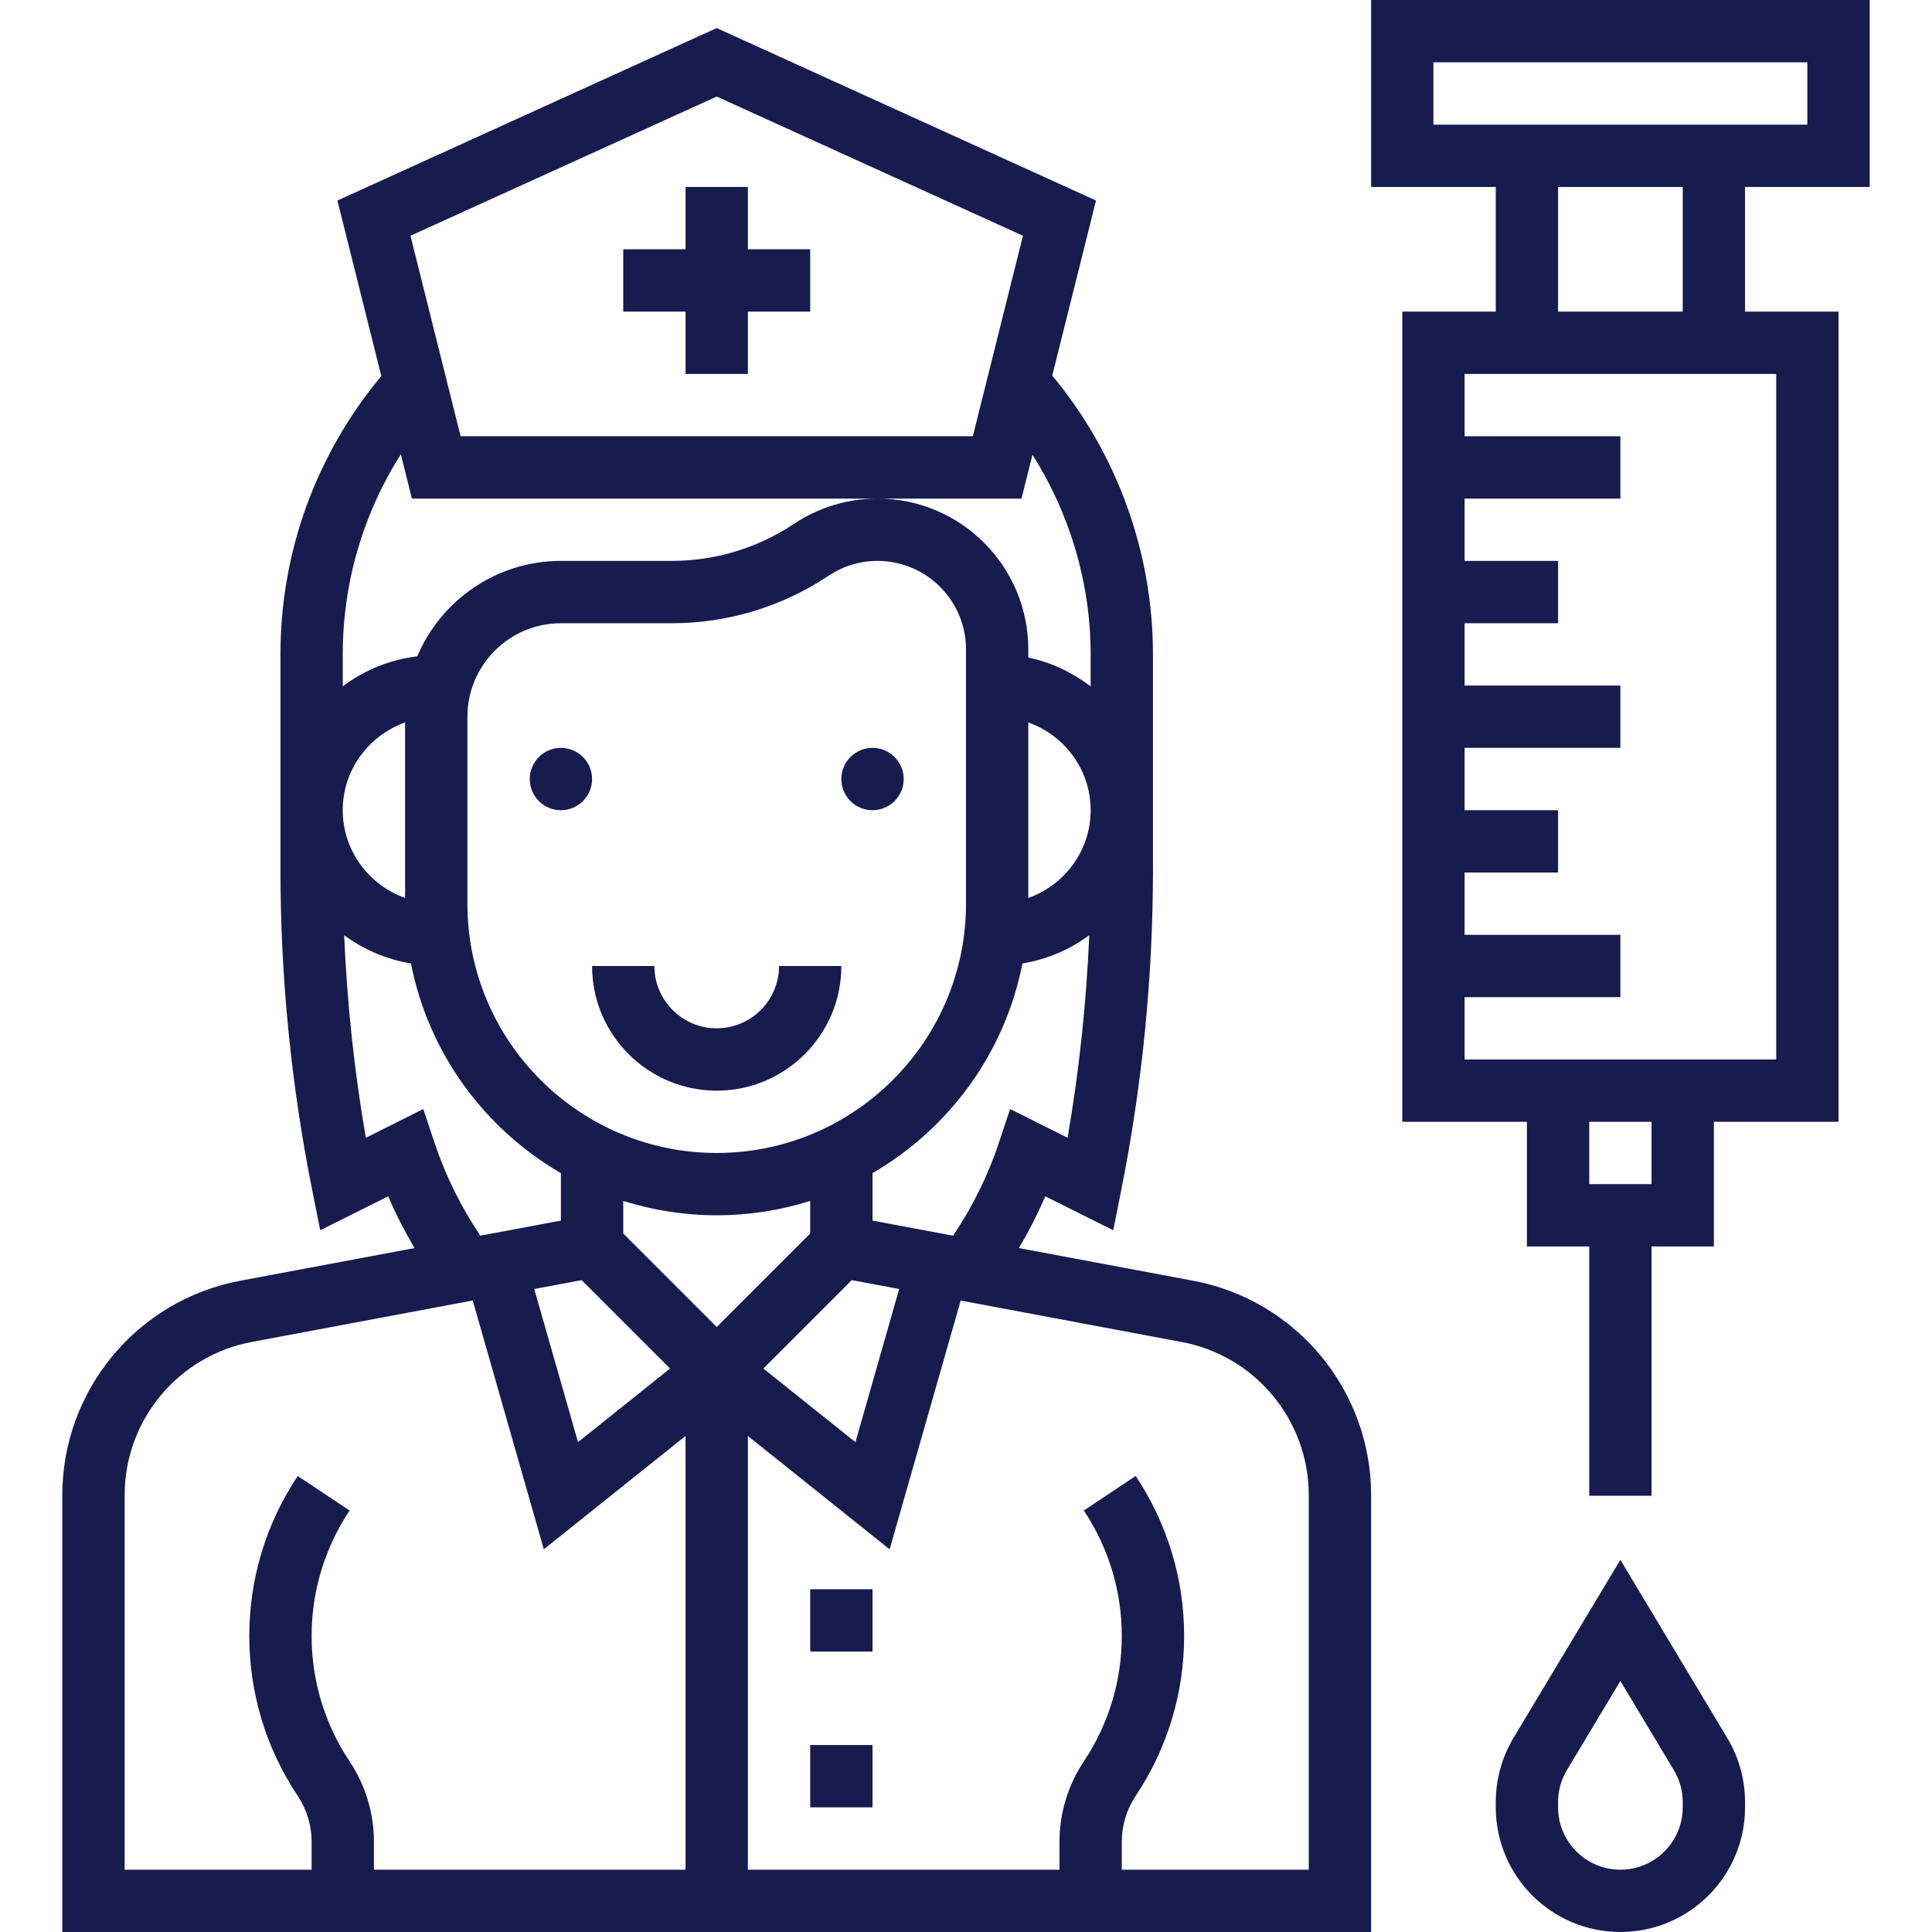 <svg width="44" height="44" viewBox="0 0 44 44" fill="none" xmlns="http://www.w3.org/2000/svg">
<g clip-path="url(#clip0)">
<path d="M42.581 4.258V0H31.226V4.258H34.065V7.097H31.936V25.548H34.774V28.387H36.194V34.065H37.613V28.387H39.032V25.548H41.871V7.097H39.742V4.258H42.581ZM32.645 1.419H41.161V2.839H32.645V1.419ZM37.613 26.968H36.194V25.548H37.613V26.968ZM40.452 24.129H33.355V22.71H36.903V21.29H33.355V19.871H35.484V18.452H33.355V17.032H36.903V15.613H33.355V14.194H35.484V12.774H33.355V11.355H36.903V9.935H33.355V8.516H40.452V24.129ZM38.323 7.097H35.484V4.258H38.323V7.097Z" fill="#171C4E"/>
<path d="M36.903 35.524L34.469 39.58C34.204 40.022 34.065 40.526 34.065 41.041V41.161C34.065 42.727 35.338 44 36.903 44C38.469 44 39.742 42.727 39.742 41.161V41.041C39.742 40.526 39.602 40.021 39.337 39.581L36.903 35.524ZM38.323 41.161C38.323 41.944 37.686 42.581 36.903 42.581C36.12 42.581 35.484 41.944 35.484 41.161V41.041C35.484 40.783 35.554 40.532 35.686 40.311L36.903 38.283L38.12 40.312C38.252 40.532 38.323 40.783 38.323 41.041V41.161Z" fill="#171C4E"/>
<path d="M15.613 8.516H17.032V7.097H18.452V5.677H17.032V4.258H15.613V5.677H14.194V7.097H15.613V8.516Z" fill="#171C4E"/>
<path d="M27.174 29.168L23.206 28.424C23.429 28.044 23.632 27.651 23.805 27.245L25.353 28.018L25.535 27.107C26.015 24.707 26.258 22.248 26.258 19.801V14.903C26.258 12.587 25.444 10.333 23.965 8.555L23.964 8.555L24.961 4.567L16.323 0.639L7.684 4.567L8.684 8.564C7.202 10.344 6.387 12.566 6.387 14.903V19.801C6.387 22.248 6.63 24.707 7.111 27.107L7.293 28.018L8.841 27.245C9.014 27.651 9.216 28.043 9.44 28.424L5.472 29.168C3.123 29.608 1.419 31.661 1.419 34.05V44H31.226V34.05C31.226 31.661 29.522 29.608 27.174 29.168ZM16.323 26.258C13.192 26.258 10.645 23.711 10.645 20.581V16.323C10.645 15.149 11.601 14.194 12.774 14.194H15.299C16.573 14.194 17.808 13.82 18.869 13.113C19.201 12.891 19.588 12.774 19.986 12.774C21.097 12.774 22 13.678 22 14.788V20.581C22 23.711 19.453 26.258 16.323 26.258ZM13.247 29.154L15.26 31.167L13.164 32.844L12.167 29.356L13.247 29.154ZM16.323 30.222L14.194 28.093V27.35C14.867 27.562 15.581 27.677 16.323 27.677C17.064 27.677 17.779 27.562 18.452 27.35V28.093L16.323 30.222ZM19.398 29.154L20.478 29.356L19.482 32.844L17.385 31.167L19.398 29.154ZM23.005 25.257L22.746 26.034C22.497 26.783 22.144 27.488 21.706 28.142L19.871 27.798V26.717C21.612 25.707 22.887 23.981 23.285 21.942C23.849 21.849 24.365 21.625 24.807 21.299C24.741 22.844 24.577 24.388 24.313 25.912L23.005 25.257ZM23.419 16.453C24.243 16.747 24.839 17.528 24.839 18.452C24.839 19.375 24.243 20.156 23.419 20.45V16.453ZM16.323 2.199L23.297 5.369L22.156 9.935H10.49L9.348 5.369L16.323 2.199ZM9.129 10.346L9.381 11.355H23.264L23.514 10.355C24.369 11.71 24.839 13.287 24.839 14.903V15.631C24.424 15.318 23.947 15.083 23.419 14.976V14.789C23.419 12.895 21.879 11.355 19.986 11.355C19.306 11.355 18.647 11.554 18.081 11.931C17.254 12.482 16.292 12.774 15.299 12.774H12.774C11.305 12.774 10.043 13.672 9.504 14.947C8.871 15.025 8.292 15.264 7.806 15.631V14.903C7.806 13.269 8.27 11.699 9.129 10.346ZM9.226 20.45C8.402 20.156 7.806 19.375 7.806 18.452C7.806 17.528 8.402 16.747 9.226 16.453V20.45ZM9.899 26.034L9.64 25.257L8.332 25.912C8.068 24.388 7.904 22.844 7.838 21.299C8.28 21.625 8.796 21.849 9.36 21.942C9.758 23.981 11.033 25.707 12.774 26.717V27.798L10.94 28.142C10.501 27.488 10.149 26.782 9.899 26.034ZM2.839 34.05C2.839 32.343 4.056 30.877 5.734 30.562L10.766 29.618L12.385 35.285L15.613 32.703V42.581H8.516V41.945C8.516 41.292 8.324 40.66 7.962 40.114C7.396 39.267 7.097 38.279 7.097 37.258C7.097 36.237 7.396 35.25 7.962 34.402L6.781 33.615C6.059 34.697 5.677 35.957 5.677 37.258C5.677 38.559 6.059 39.819 6.781 40.901C6.988 41.212 7.097 41.574 7.097 41.945V42.581H2.839V34.05ZM29.806 42.581H25.548V41.945C25.548 41.573 25.657 41.212 25.864 40.901C26.586 39.819 26.968 38.559 26.968 37.258C26.968 35.957 26.586 34.697 25.864 33.614L24.683 34.401C25.249 35.25 25.548 36.237 25.548 37.258C25.548 38.279 25.249 39.267 24.683 40.115C24.321 40.66 24.129 41.293 24.129 41.945V42.581H17.032V32.703L20.261 35.285L21.879 29.619L26.912 30.563C28.589 30.877 29.806 32.344 29.806 34.05V42.581Z" fill="#171C4E"/>
<path d="M18.452 36.194H19.871V37.613H18.452V36.194Z" fill="#171C4E"/>
<path d="M18.452 39.742H19.871V41.161H18.452V39.742Z" fill="#171C4E"/>
<path d="M16.323 23.419C15.54 23.419 14.903 22.783 14.903 22H13.484C13.484 23.566 14.757 24.839 16.323 24.839C17.888 24.839 19.161 23.566 19.161 22H17.742C17.742 22.783 17.105 23.419 16.323 23.419Z" fill="#171C4E"/>
<path d="M20.581 17.742C20.581 18.134 20.263 18.452 19.871 18.452C19.479 18.452 19.161 18.134 19.161 17.742C19.161 17.35 19.479 17.032 19.871 17.032C20.263 17.032 20.581 17.35 20.581 17.742Z" fill="#171C4E"/>
<path d="M13.484 17.742C13.484 18.134 13.166 18.452 12.774 18.452C12.382 18.452 12.065 18.134 12.065 17.742C12.065 17.35 12.382 17.032 12.774 17.032C13.166 17.032 13.484 17.35 13.484 17.742Z" fill="#171C4E"/>
</g>
<defs>
<clipPath id="clip0">
<rect width="44" height="44" fill="white"/>
</clipPath>
</defs>
</svg>
